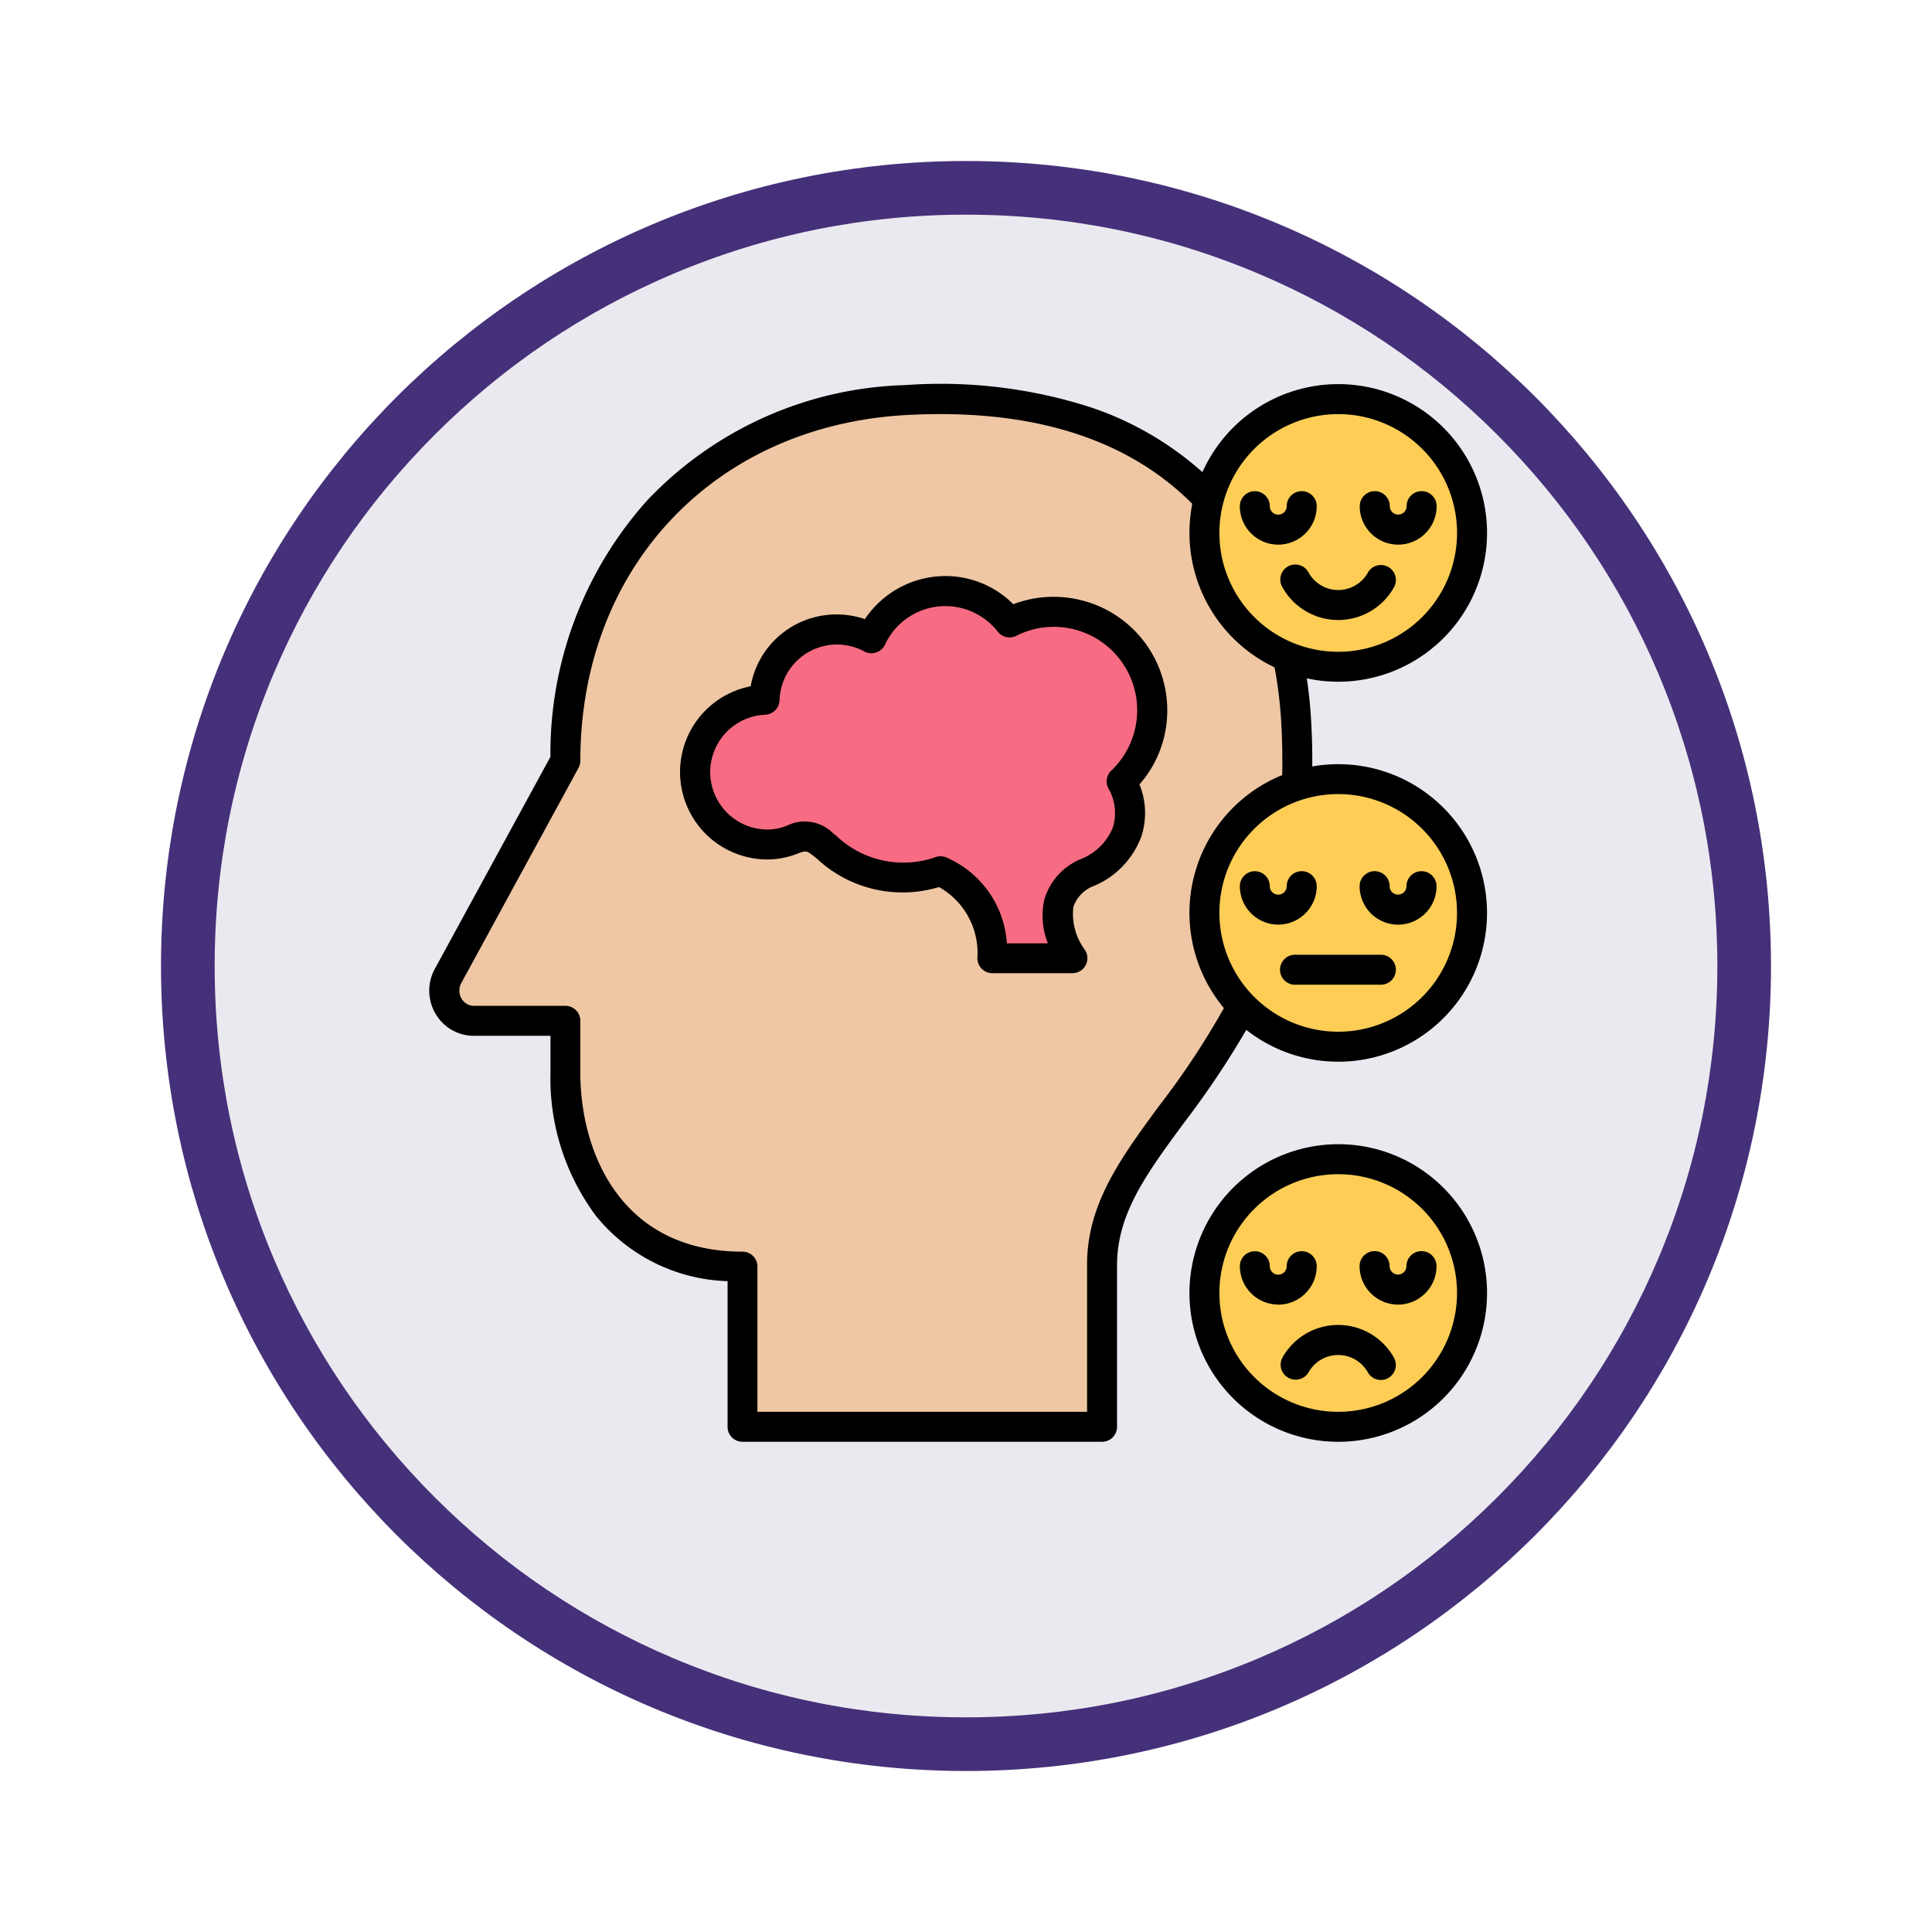<svg xmlns="http://www.w3.org/2000/svg" xmlns:xlink="http://www.w3.org/1999/xlink" width="108" height="108" viewBox="0 0 108 108">
  <defs>
    <filter id="Path_904820" x="0" y="0" width="108" height="108" filterUnits="userSpaceOnUse">
      <feOffset dy="3" input="SourceAlpha"/>
      <feGaussianBlur stdDeviation="3" result="blur"/>
      <feFlood flood-opacity="0.161"/>
      <feComposite operator="in" in2="blur"/>
      <feComposite in="SourceGraphic"/>
    </filter>
  </defs>
  <g id="Group_1164100" data-name="Group 1164100" transform="translate(-604.877 -463)">
    <g id="Group_1163925" data-name="Group 1163925">
      <g id="Group_1163040" data-name="Group 1163040" transform="translate(-0.123 -685)">
        <g id="Group_1160503" data-name="Group 1160503" transform="translate(401 -5301)">
          <g id="Icono" transform="translate(213 6455)">
            <g transform="matrix(1, 0, 0, 1, -9, -6)" filter="url(#Path_904820)">
              <g id="Path_904820-2" data-name="Path 904820" transform="translate(9 6)" fill="#ebe9f0">
                <path d="M 45 88.5 C 39.127 88.5 33.43 87.35 28.068 85.082 C 22.889 82.891 18.236 79.755 14.241 75.759 C 10.245 71.764 7.109 67.111 4.918 61.932 C 2.65 56.57 1.5 50.873 1.5 45 C 1.5 39.127 2.65 33.43 4.918 28.068 C 7.109 22.889 10.245 18.236 14.241 14.241 C 18.236 10.245 22.889 7.109 28.068 4.918 C 33.43 2.65 39.127 1.5 45 1.5 C 50.873 1.5 56.57 2.65 61.932 4.918 C 67.111 7.109 71.764 10.245 75.759 14.241 C 79.755 18.236 82.891 22.889 85.082 28.068 C 87.35 33.43 88.5 39.127 88.5 45 C 88.5 50.873 87.35 56.57 85.082 61.932 C 82.891 67.111 79.755 71.764 75.759 75.759 C 71.764 79.755 67.111 82.891 61.932 85.082 C 56.57 87.35 50.873 88.5 45 88.5 Z" stroke="none"/>
                <path d="M 45 3 C 39.329 3 33.829 4.11 28.653 6.299 C 23.652 8.415 19.16 11.443 15.302 15.302 C 11.443 19.16 8.415 23.652 6.299 28.653 C 4.11 33.829 3 39.329 3 45 C 3 50.671 4.11 56.171 6.299 61.347 C 8.415 66.348 11.443 70.84 15.302 74.698 C 19.16 78.557 23.652 81.585 28.653 83.701 C 33.829 85.89 39.329 87 45 87 C 50.671 87 56.171 85.89 61.347 83.701 C 66.348 81.585 70.84 78.557 74.698 74.698 C 78.557 70.84 81.585 66.348 83.701 61.347 C 85.89 56.171 87 50.671 87 45 C 87 39.329 85.89 33.829 83.701 28.653 C 81.585 23.652 78.557 19.16 74.698 15.302 C 70.84 11.443 66.348 8.415 61.347 6.299 C 56.171 4.11 50.671 3 45 3 M 45 0 C 69.853 0 90 20.147 90 45 C 90 69.853 69.853 90 45 90 C 20.147 90 0 69.853 0 45 C 0 20.147 20.147 0 45 0 Z" stroke="none" fill="#453179"/>
              </g>
            </g>
          </g>
        </g>
      </g>
      <g id="inteligencia-emocional_7_" data-name="inteligencia-emocional (7)" transform="translate(619.886 486.315)">
        <g id="Group_1163924" data-name="Group 1163924" transform="translate(9.83 -3.315)">
          <g id="Group_1163920" data-name="Group 1163920" transform="translate(0 2.312)">
            <path id="Path_998357" data-name="Path 998357" d="M32.666,65.079v8.369h20.1V64.494C52.678,56.345,64.5,53.139,63.637,34.361c-.483-10.51-7-19.1-21.82-18.309-11.522.616-19.051,9.088-19.051,20.159L16.211,48.246a1.685,1.685,0,0,0,1.453,2.507h5.1v2.868c0,5.442,2.877,10.575,9.329,10.861a.6.6,0,0,1,.572.6Z" transform="translate(-16 -16.001)" fill="#efc7a4" fill-rule="evenodd"/>
            <path id="Path_998358" data-name="Path 998358" d="M140.354,119.824c-1.255-1.005-1.5,0-3.106,0a4.048,4.048,0,0,1-.178-8.091,4.049,4.049,0,0,1,5.977-3.44,4.555,4.555,0,0,1,7.72-.883,5.5,5.5,0,0,1,6.269,8.889c1.1,2.106.207,4.1-1.886,5.078-3.237,1.507-.867,4.806-.867,4.806H149.81a5.051,5.051,0,0,0-2.9-4.864A6.349,6.349,0,0,1,140.354,119.824Z" transform="translate(-119.174 -94.928)" fill="#f76c82" fill-rule="evenodd"/>
          </g>
          <g id="Group_1163921" data-name="Group 1163921" transform="translate(41.205 43.528)">
            <circle id="Ellipse_12516" data-name="Ellipse 12516" cx="7.48" cy="7.48" r="7.48" transform="translate(0 2.827) rotate(-10.894)" fill="#fdcd56"/>
          </g>
          <g id="Group_1163922" data-name="Group 1163922" transform="translate(40.2 0)">
            <circle id="Ellipse_12517" data-name="Ellipse 12517" cx="7.48" cy="7.48" r="7.48" transform="translate(0 5.73) rotate(-22.514)" fill="#fdcd56"/>
          </g>
          <g id="Group_1163923" data-name="Group 1163923" transform="translate(40.207 21.246)">
            <circle id="Ellipse_12518" data-name="Ellipse 12518" cx="7.48" cy="7.48" r="7.48" transform="translate(0 5.73) rotate(-22.514)" fill="#fdcd56"/>
          </g>
        </g>
        <path id="Path_998359" data-name="Path 998359" d="M63.02,41.734a.836.836,0,0,1-.839.838h-4.77a.838.838,0,1,1,0-1.675h4.77A.835.835,0,0,1,63.02,41.734Zm1.436-5.507a.839.839,0,0,1,.839.837,2.148,2.148,0,1,1-4.3,0,.839.839,0,0,1,1.678,0,.47.47,0,1,0,.941,0A.839.839,0,0,1,64.456,36.227Zm-8.008,2.986A2.15,2.15,0,0,1,54.3,37.064a.836.836,0,1,1,1.673,0,.473.473,0,1,0,.946,0,.839.839,0,0,1,1.678,0,2.155,2.155,0,0,1-2.151,2.149ZM59.8,45.2a6.642,6.642,0,1,0-6.645-6.642A6.648,6.648,0,0,0,59.8,45.2Zm-9.979,4.1a45.334,45.334,0,0,0,3.587-5.421,8.314,8.314,0,0,1,3.261-13.025c.011-.851.006-1.73-.039-2.621a24.43,24.43,0,0,0-.389-3.4,8.328,8.328,0,0,1-4.759-7.516,8.608,8.608,0,0,1,.158-1.628c-3.655-3.665-9.016-5.337-15.949-4.964-10.751.574-18.258,8.52-18.258,19.322a.835.835,0,0,1-.1.4L10.775,42.484a.883.883,0,0,0,.017.868.805.805,0,0,0,.7.4h5.1a.835.835,0,0,1,.839.837v2.868c0,4.631,2.377,10.037,9.061,10.037a.835.835,0,0,1,.839.837v8.116H45.759V58.332C45.719,54.868,47.623,52.289,49.819,49.3ZM59.8,10.675a6.643,6.643,0,1,1-6.645,6.643A6.649,6.649,0,0,1,59.8,10.675Zm0,19.568a8.421,8.421,0,0,0-1.453.129c.006-.725-.006-1.465-.045-2.213a26.445,26.445,0,0,0-.259-2.712A8.318,8.318,0,1,0,52.207,13.92,17.9,17.9,0,0,0,46,10.307,27.361,27.361,0,0,0,35.6,9.053a20.666,20.666,0,0,0-14.411,6.425,21.181,21.181,0,0,0-5.429,14.356L9.3,41.683a2.54,2.54,0,0,0,.045,2.524A2.475,2.475,0,0,0,11.5,45.428h4.263v2.03a12.863,12.863,0,0,0,2.562,8.062,9.862,9.862,0,0,0,7.338,3.624v8.142a.834.834,0,0,0,.833.837h20.1a.839.839,0,0,0,.839-.837V58.323c-.028-2.911,1.633-5.168,3.739-8.026a50,50,0,0,0,3.486-5.2A8.316,8.316,0,1,0,59.8,30.244Zm0-9.734a1.908,1.908,0,0,0,1.656-.971.836.836,0,1,1,1.459.818,3.571,3.571,0,0,1-6.234,0,.839.839,0,1,1,1.464-.818A1.9,1.9,0,0,0,59.8,20.51ZM61,15.821a2.148,2.148,0,0,0,4.3,0,.839.839,0,0,0-1.678,0,.47.47,0,1,1-.941,0,.839.839,0,0,0-1.678,0Zm-6.7,0a.836.836,0,1,1,1.673,0,.473.473,0,0,0,.946,0,.839.839,0,0,1,1.678,0,2.148,2.148,0,0,1-4.3,0Zm8.611,47.6a.837.837,0,0,1-.321,1.14.824.824,0,0,1-.405.106.837.837,0,0,1-.732-.428,1.9,1.9,0,0,0-3.311,0,.839.839,0,0,1-1.464-.819,3.571,3.571,0,0,1,6.234,0Zm-6.465-2.969A2.15,2.15,0,0,1,54.3,58.308a.836.836,0,1,1,1.673,0,.473.473,0,0,0,.946,0,.839.839,0,0,1,1.678,0,2.155,2.155,0,0,1-2.151,2.149Zm8.008-2.987a.839.839,0,0,1,.839.838,2.148,2.148,0,1,1-4.3,0,.839.839,0,0,1,1.678,0,.47.47,0,1,0,.941,0,.839.839,0,0,1,.839-.838ZM59.8,66.448a6.642,6.642,0,1,1,6.64-6.642A6.649,6.649,0,0,1,59.8,66.448Zm0-14.961a8.318,8.318,0,1,1-8.318,8.318A8.329,8.329,0,0,1,59.8,51.487ZM47.116,30.6a.836.836,0,0,0-.163,1,2.751,2.751,0,0,1,.253,2.167,3.187,3.187,0,0,1-1.751,1.764,3.508,3.508,0,0,0-2.084,2.284,4.1,4.1,0,0,0,.2,2.444H41.276A5.628,5.628,0,0,0,37.9,35.461a.841.841,0,0,0-.552-.041,5.438,5.438,0,0,1-5.6-1.165c-.073-.061-.146-.119-.214-.175a2.235,2.235,0,0,0-2.523-.411,2.933,2.933,0,0,1-1.1.228,3.21,3.21,0,0,1-.146-6.417.844.844,0,0,0,.805-.813A3.208,3.208,0,0,1,33.3,23.94a.842.842,0,0,0,.665.059.83.83,0,0,0,.5-.442,3.718,3.718,0,0,1,6.3-.721.836.836,0,0,0,1.036.231A4.66,4.66,0,0,1,47.116,30.6Zm-3.21-9.711a6.343,6.343,0,0,1,6.336,6.333,6.258,6.258,0,0,1-1.554,4.156,4.224,4.224,0,0,1,.1,2.922,4.814,4.814,0,0,1-2.63,2.744,1.912,1.912,0,0,0-1.166,1.185,3.38,3.38,0,0,0,.631,2.376.838.838,0,0,1-.681,1.323H40.465a.838.838,0,0,1-.614-.268.848.848,0,0,1-.22-.634,4.227,4.227,0,0,0-2.151-3.914,7.011,7.011,0,0,1-6.8-1.564l-.2-.162c-.405-.323-.434-.314-.907-.143a4.567,4.567,0,0,1-1.673.327,4.886,4.886,0,0,1-.946-9.681,4.863,4.863,0,0,1,4.809-4.015,4.915,4.915,0,0,1,1.577.26,5.417,5.417,0,0,1,4.488-2.406,5.345,5.345,0,0,1,3.807,1.575,6.286,6.286,0,0,1,2.264-.415Z" transform="translate(0 -10.841)" fill-rule="evenodd"/>
      </g>
    </g>
  </g>
</svg>
